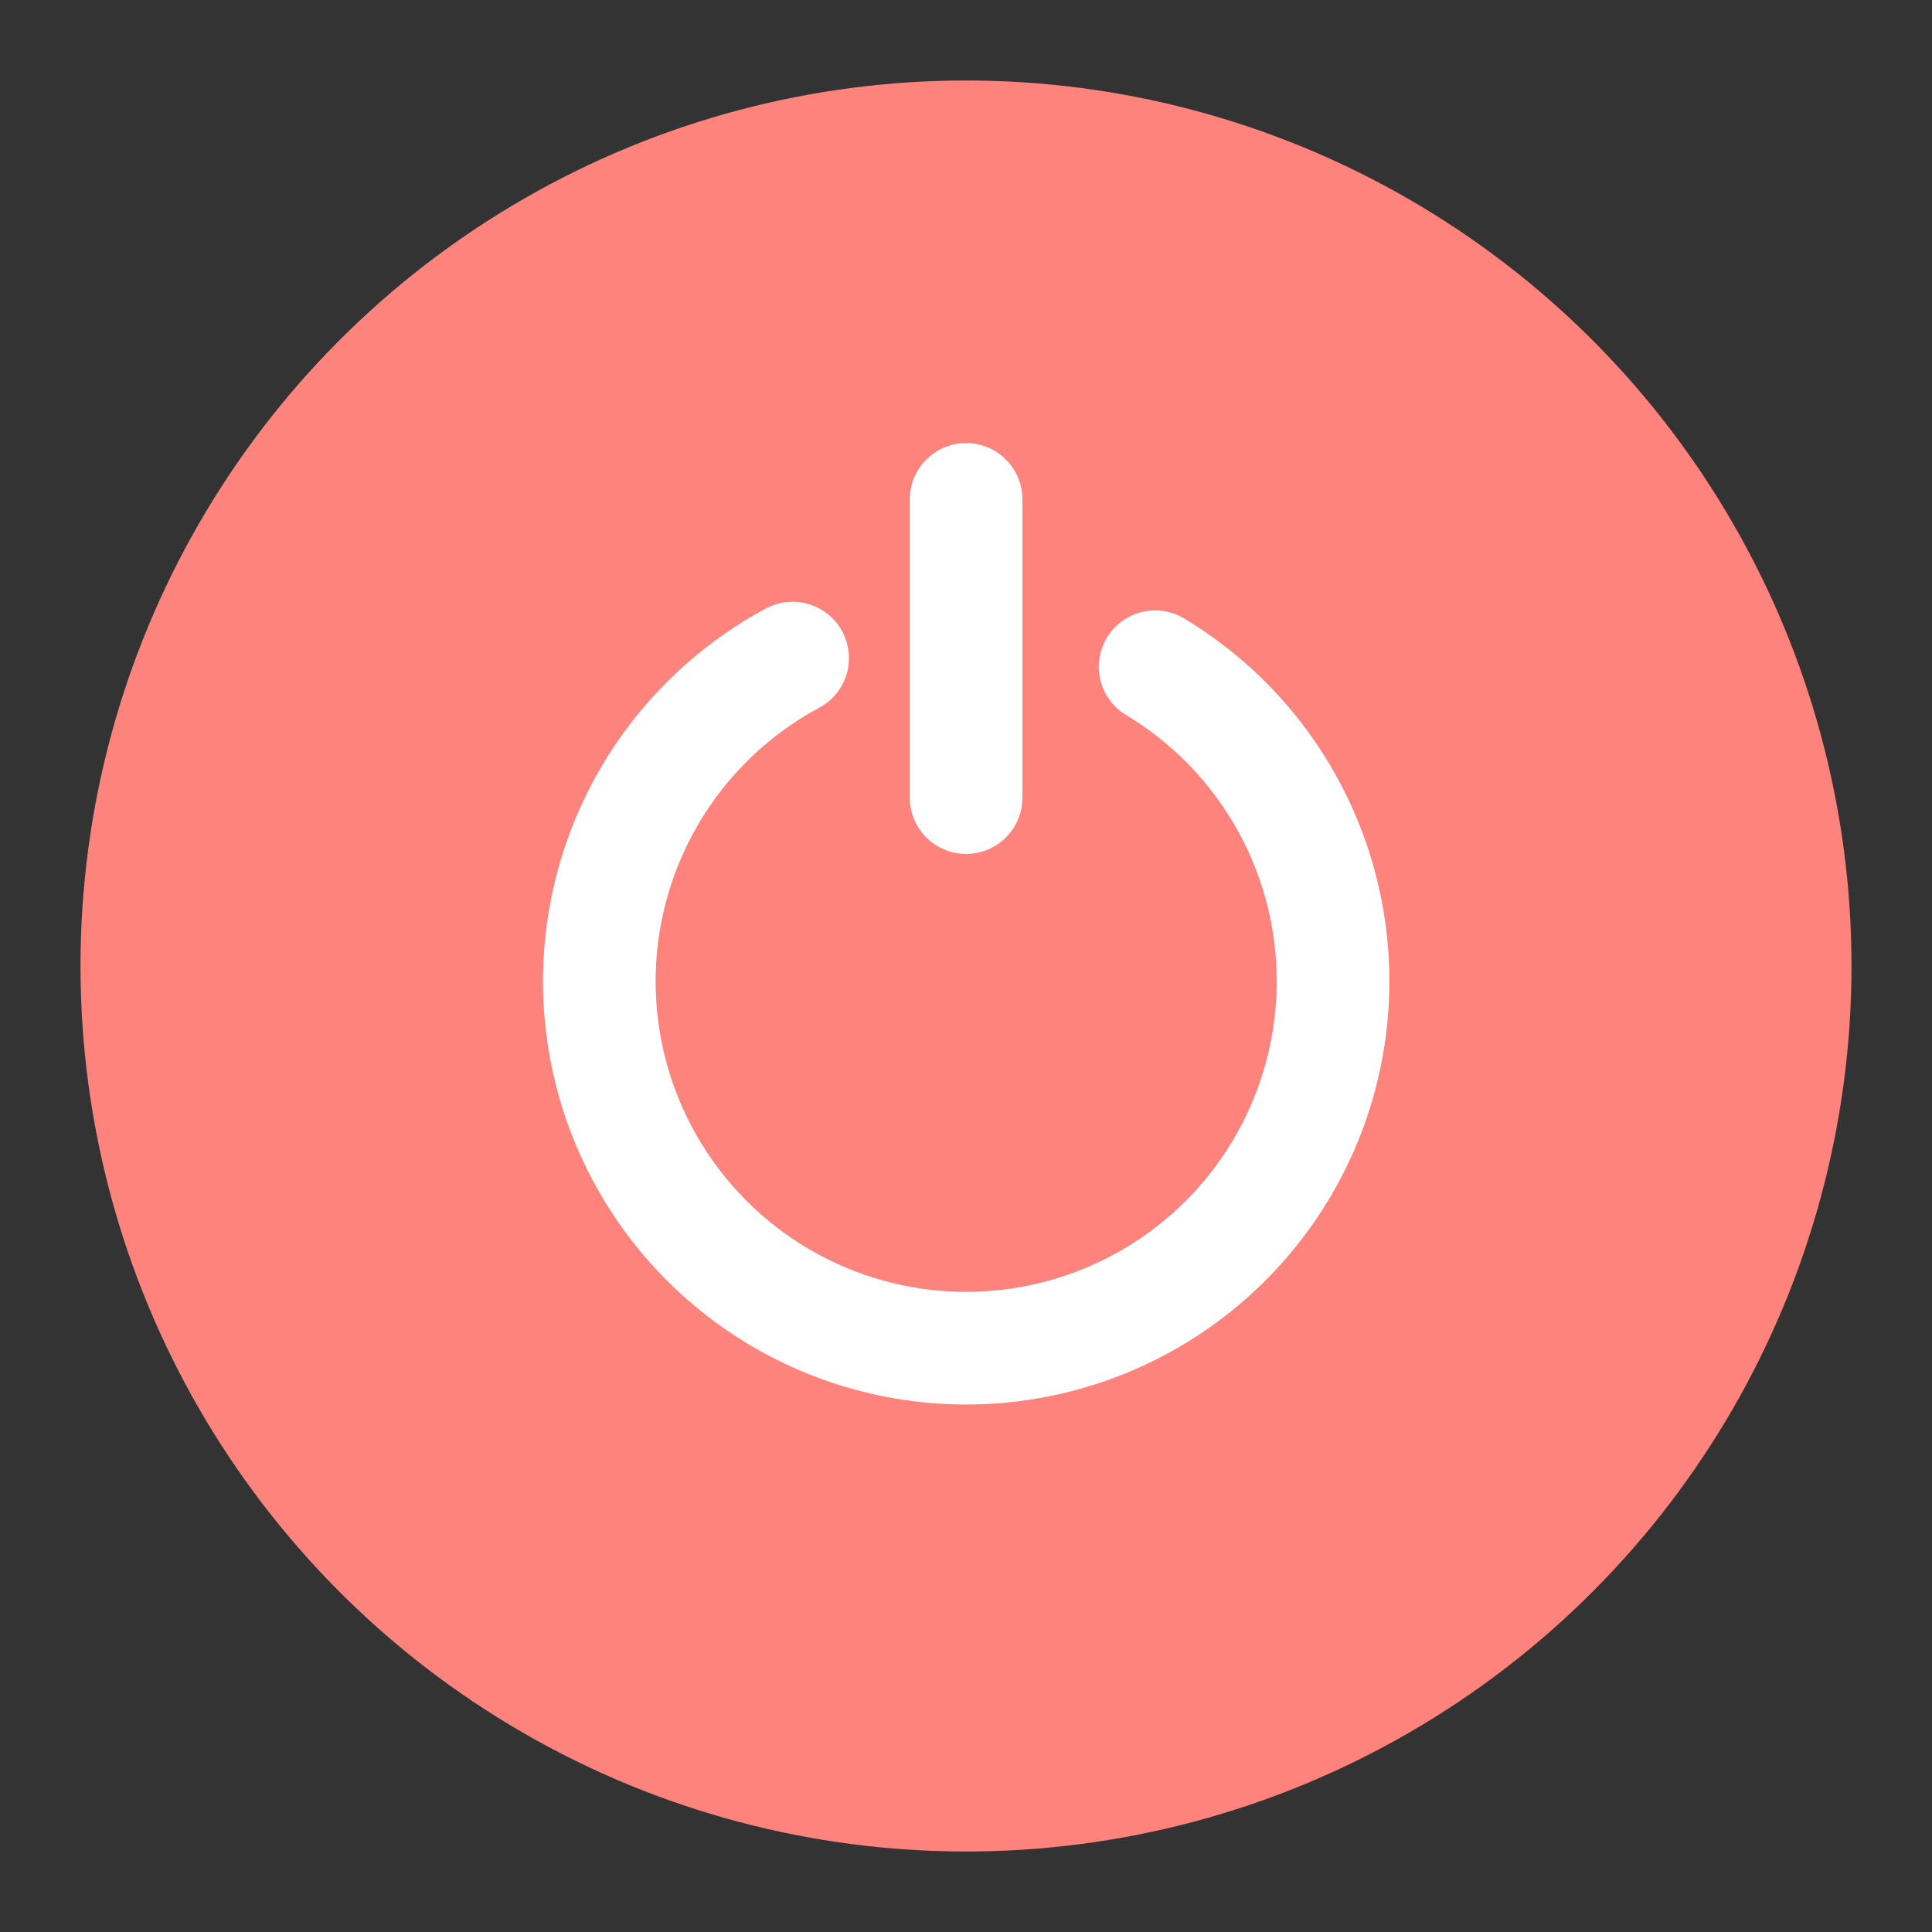 <?xml version="1.0" encoding="UTF-8"?>
<svg version="1.1" viewBox="0 0 192 192" xml:space="preserve" xmlns="http://www.w3.org/2000/svg">
	 <rect x="0" y="0" width="192" height="192" fill="#333333" stroke="none"/>
	 <circle class="a" cx="96" cy="96" r="88" fill="#ff837d"/><g transform="matrix(3.592 0 0 3.592 -97.959 -97.959)" fill="none" stroke="#fff" stroke-linecap="round" stroke-linejoin="round" stroke-width="3.117"><path d="m59.23 45.718c1.92 1.153 3.405 2.911 4.222 4.996 0.818 2.085 0.922 4.383 0.298 6.534s-1.943 4.036-3.749 5.36c-1.807 1.324-4.002 2.013-6.241 1.96-2.239-0.054-4.399-0.847-6.141-2.256s-2.969-3.355-3.489-5.534-0.305-4.469 0.612-6.513 2.485-3.727 4.458-4.787" fill-opacity="0"/><path d="m54 41.088v8.25z"/></g></svg>
